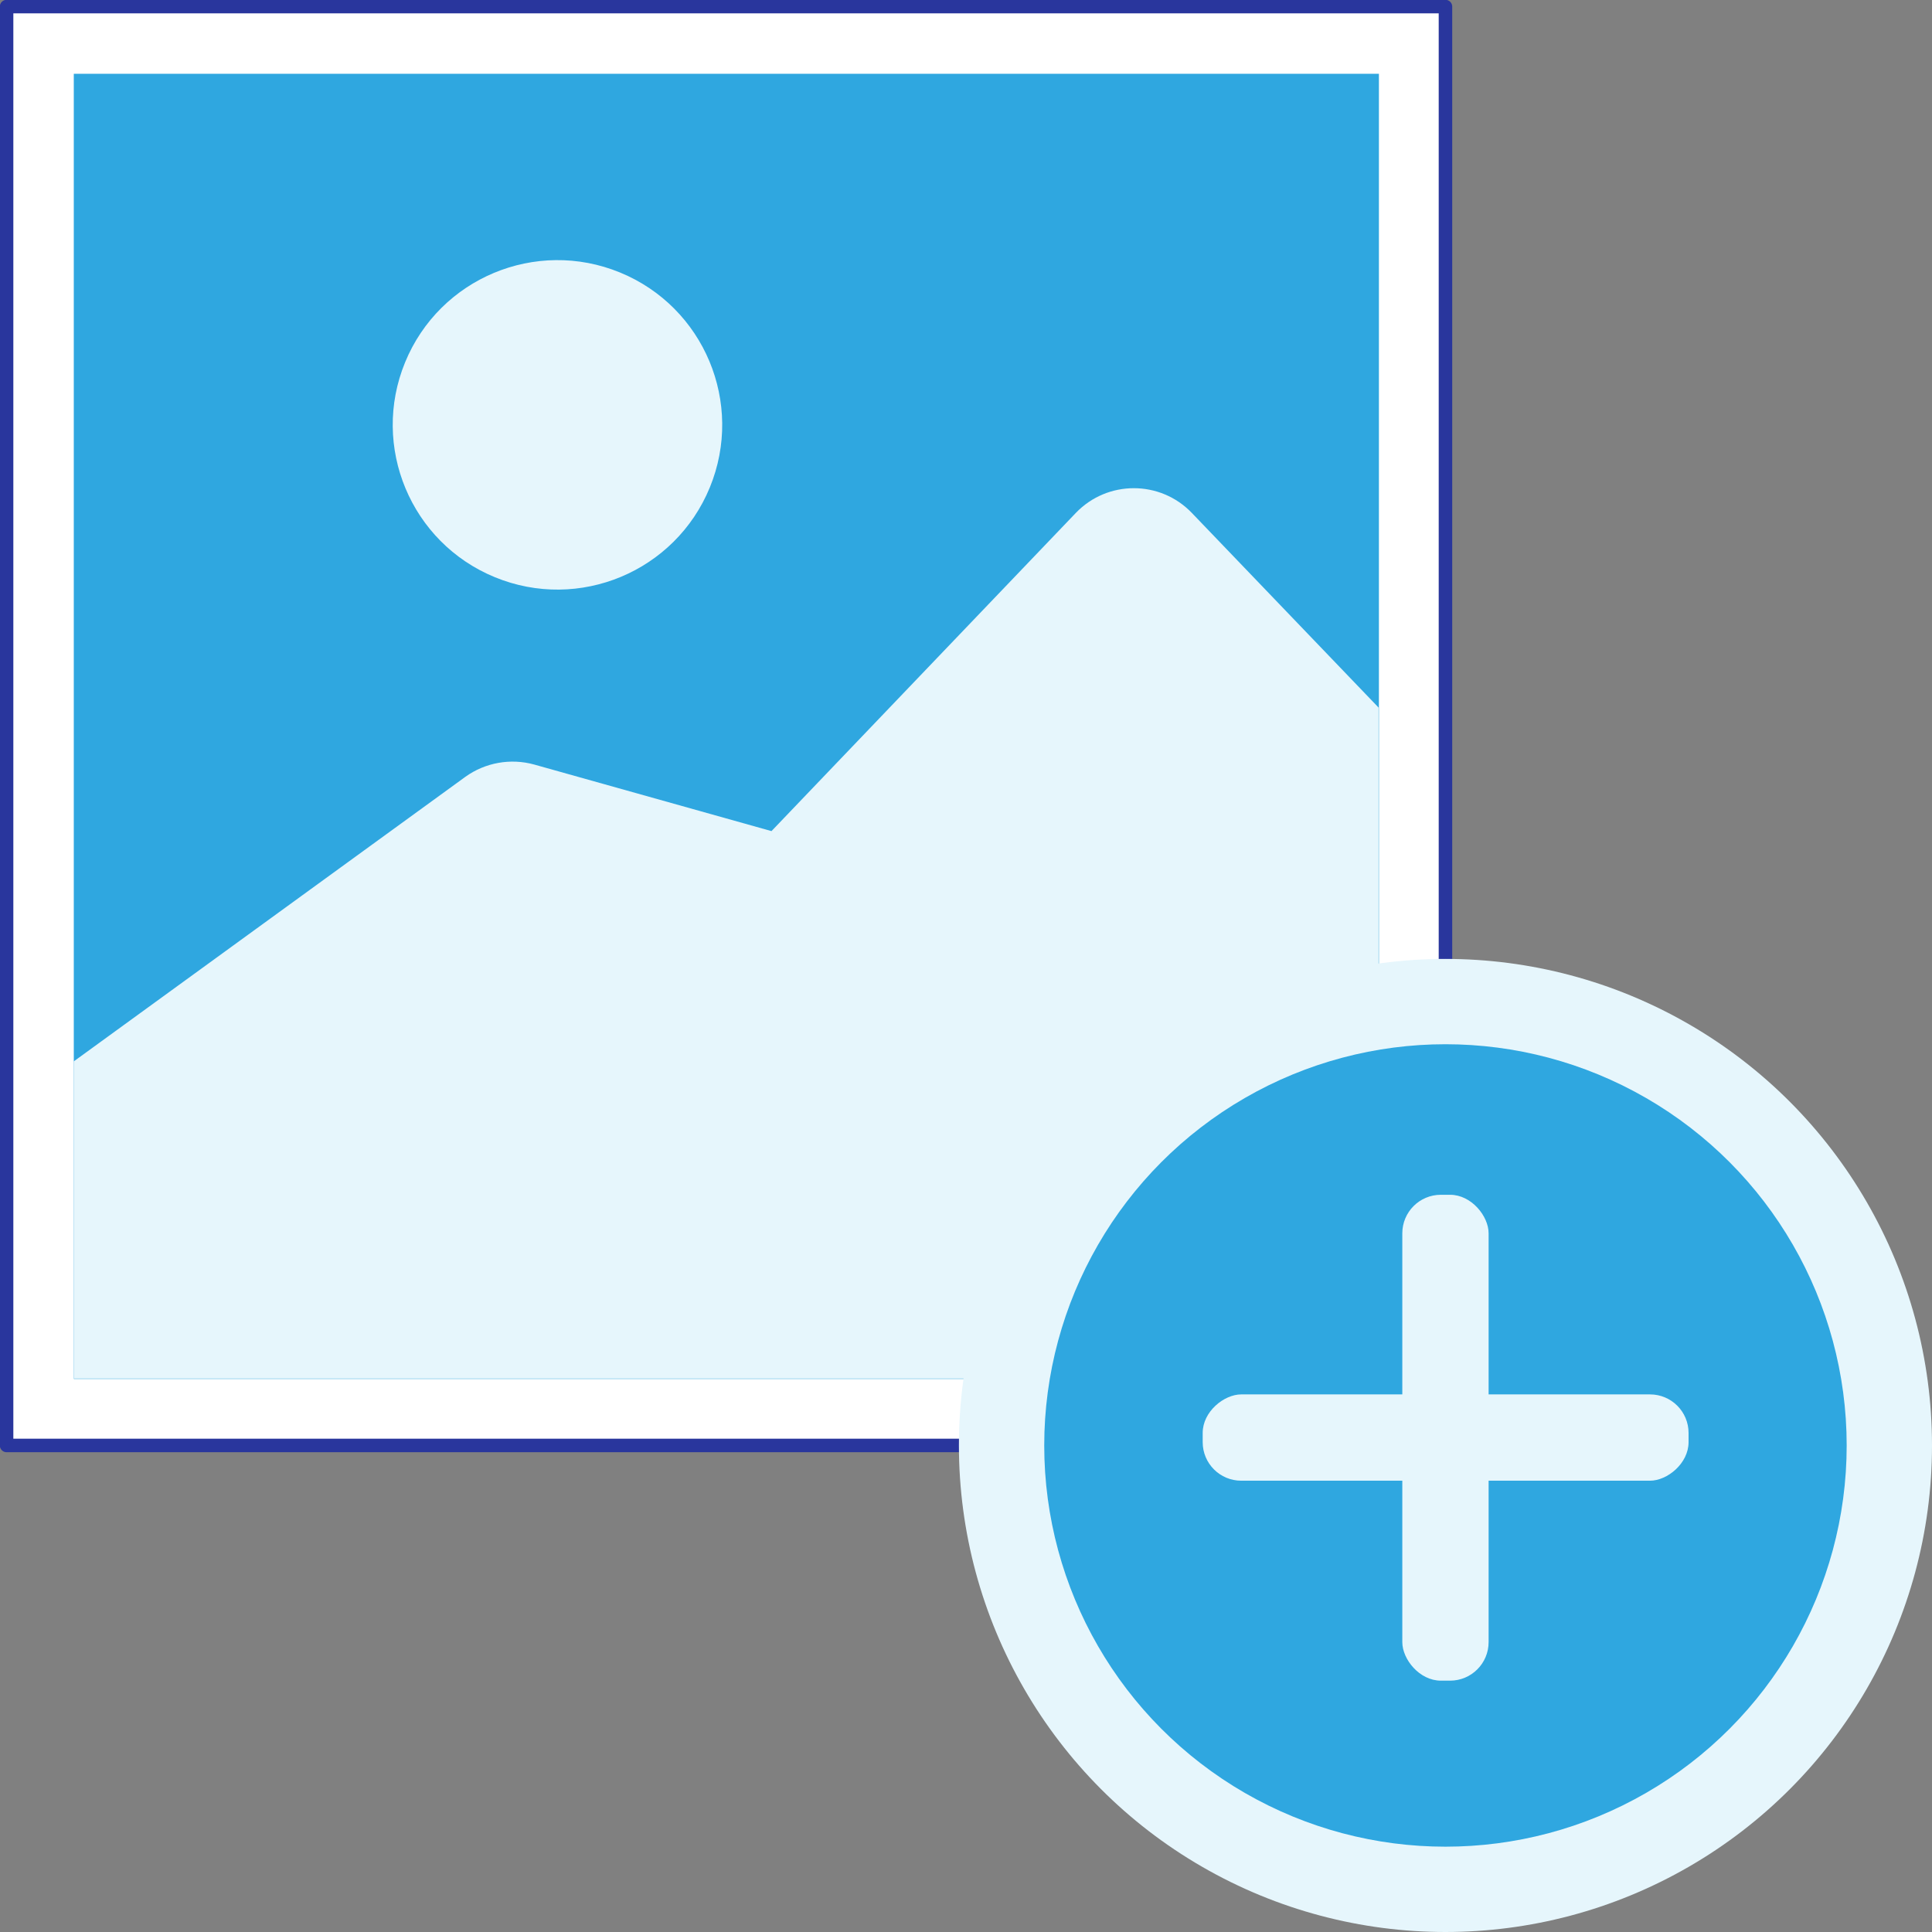 <?xml version="1.0" encoding="UTF-8"?><svg id="Layer_2" xmlns="http://www.w3.org/2000/svg" viewBox="0 0 58.65 58.65"><rect x="0" y="0" width="58.65" height="58.65" fill="#808080" stroke="none"/><defs><style>.cls-1{fill:#2fa7e0;}.cls-2{fill:#fff;stroke:#29369d;stroke-linecap:round;stroke-linejoin:round;stroke-width:.41px;}.cls-3{fill:#e6f6fc;}</style></defs><g id="Layer_1-2"><g><rect class="cls-2" x=".2" y=".2" width="43.68" height="43.68"/><rect class="cls-1" x="2.24" y="2.24" width="39.62" height="39.62"/><g><path class="cls-3" d="M32.66,15.57l-9.24,9.66-7.2-2.02c-.72-.2-1.49-.06-2.09,.37L2.24,32.22v9.63H41.85V21.48l-5.67-5.91c-.96-1-2.56-1-3.52,0Z"/><circle class="cls-3" cx="16.93" cy="12.9" r="5" transform="translate(-1.44 23.66) rotate(-67.68)"/></g><circle class="cls-3" cx="43.88" cy="43.88" r="14.77"/><circle class="cls-1" cx="43.88" cy="43.88" r="12.18"/><g><rect class="cls-3" x="42.57" y="36.27" width="2.62" height="14.75" rx="1.17" ry="1.17"/><rect class="cls-3" x="42.57" y="36.27" width="2.62" height="14.75" rx="1.17" ry="1.17" transform="translate(87.53 -.24) rotate(90)"/></g></g></g></svg>